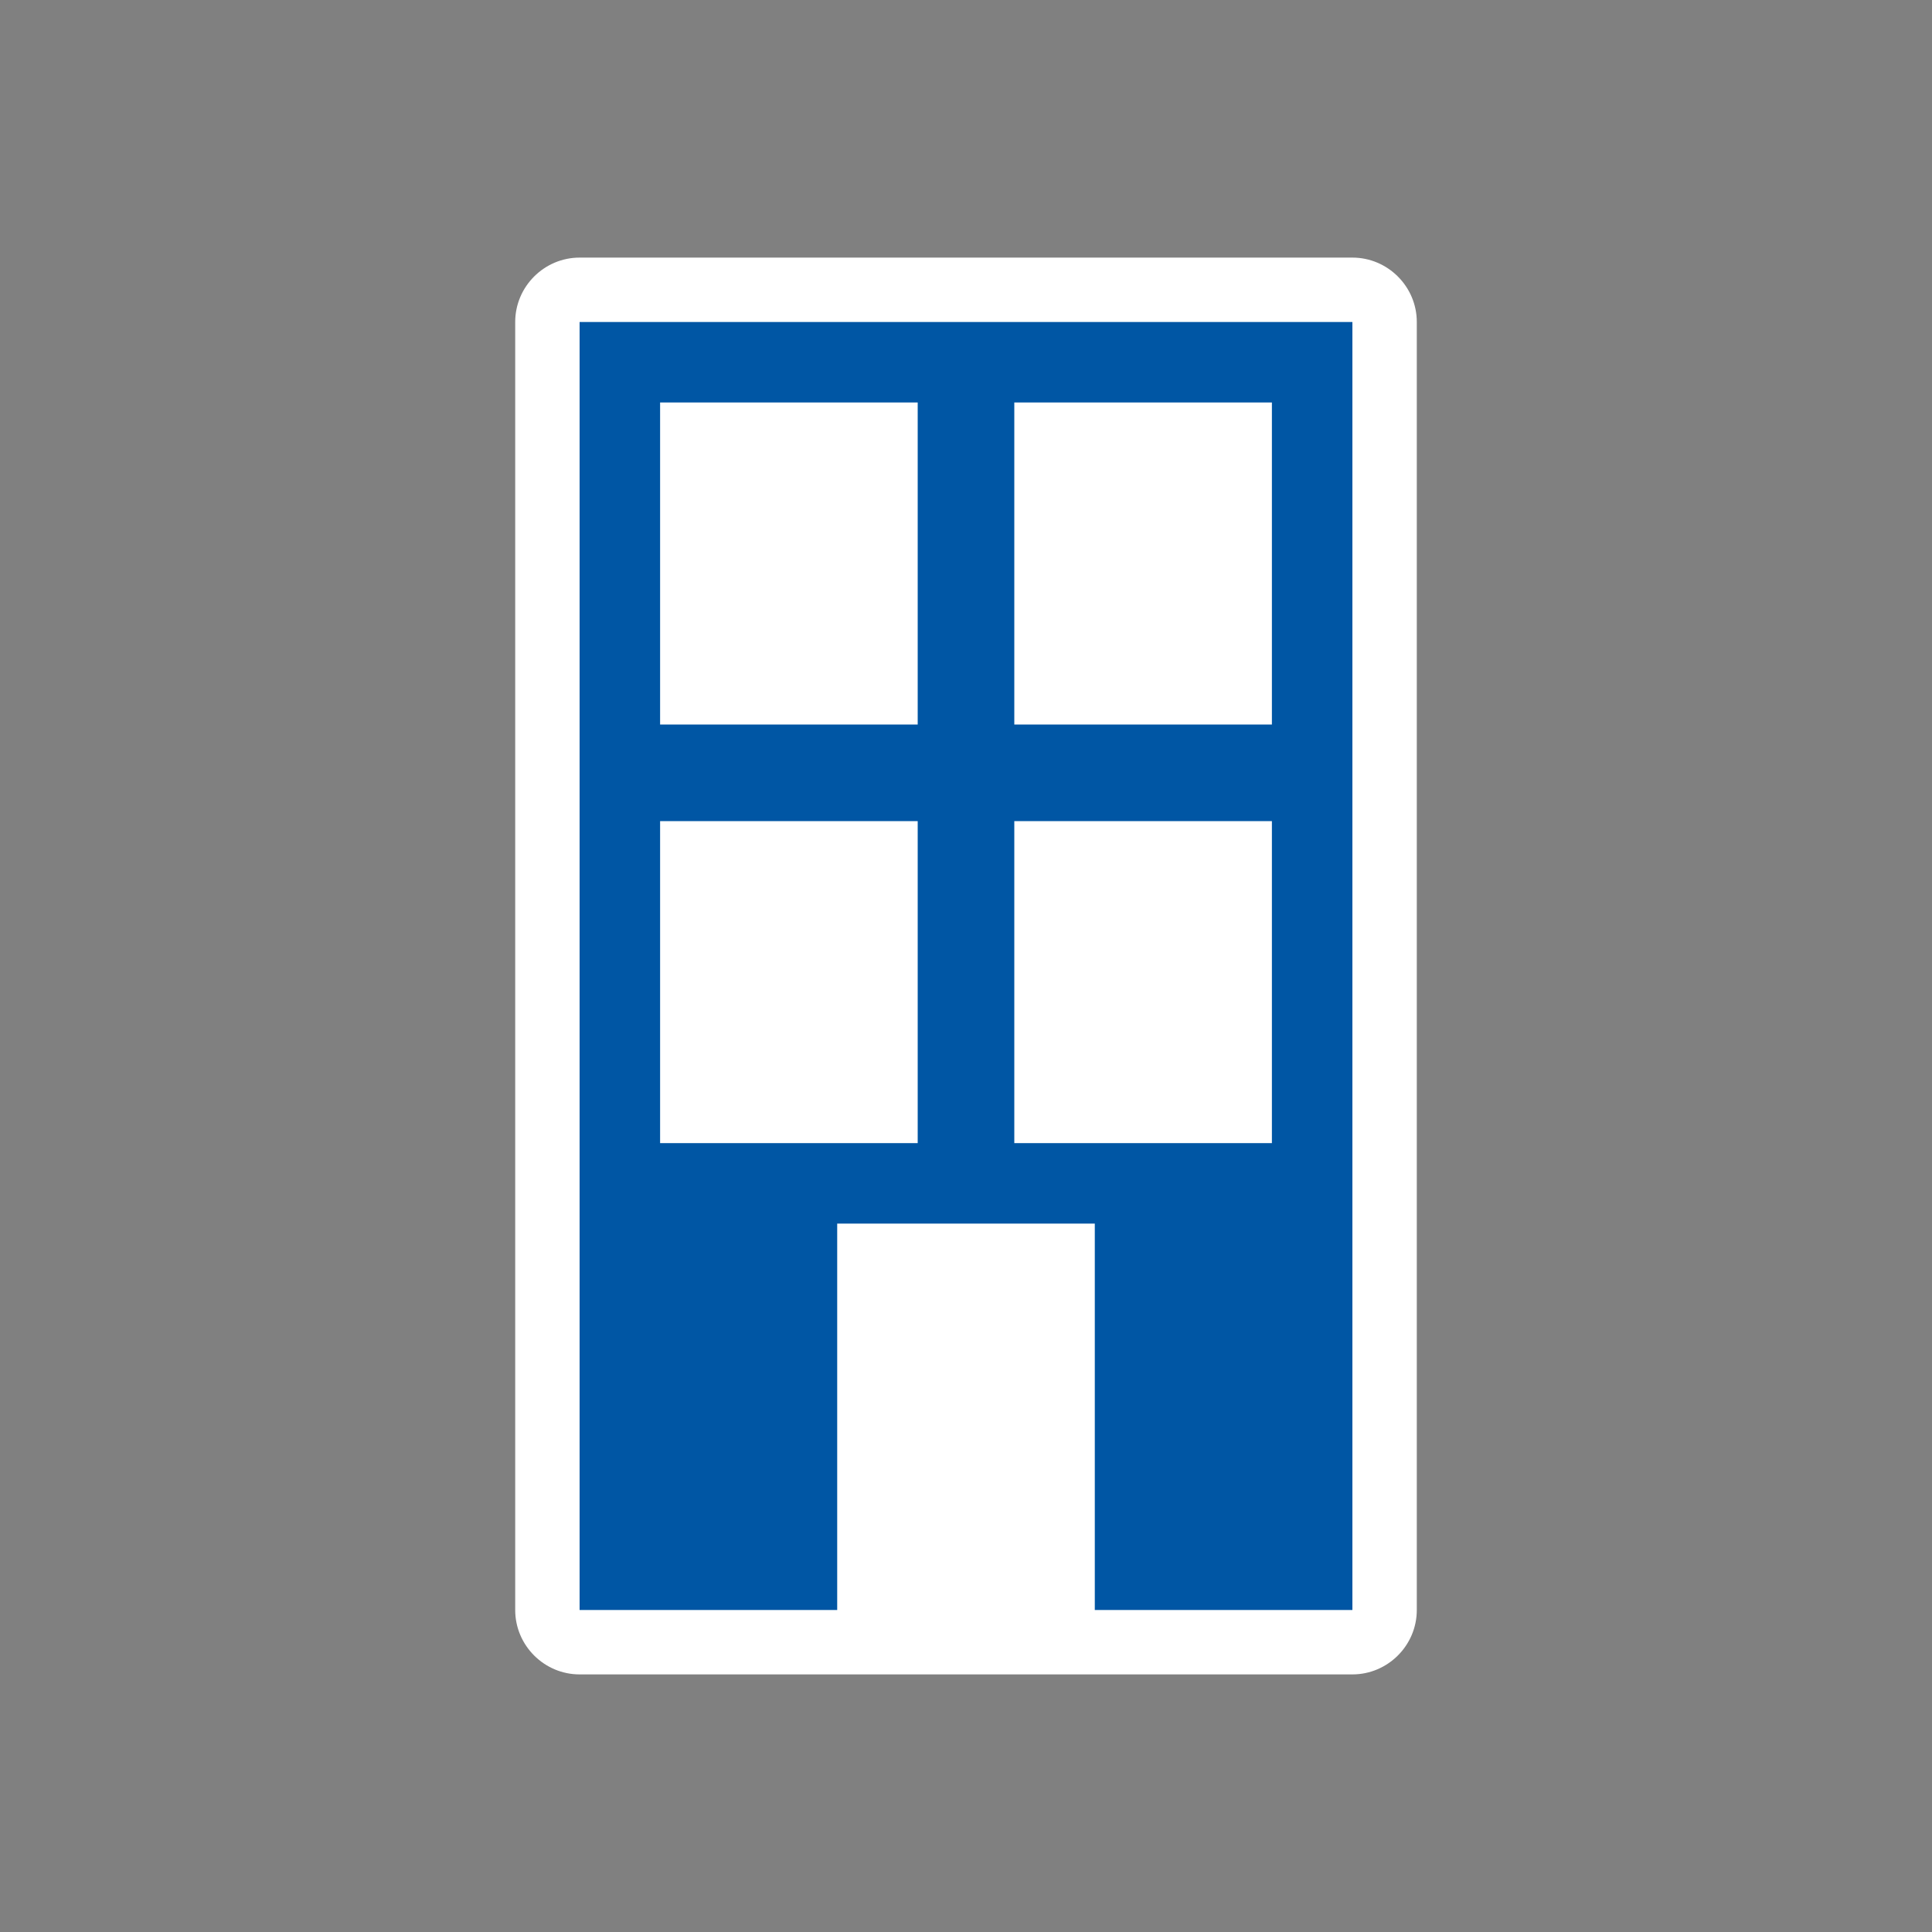 <?xml version="1.0" encoding="UTF-8"?>
<svg id="Layer_1" xmlns="http://www.w3.org/2000/svg" version="1.1" viewBox="0 0 60 60"><rect x="0" y="0" width="60" height="60" fill="#808080" stroke="none"/>
  <!-- Generator: Adobe Illustrator 29.5.1, SVG Export Plug-In . SVG Version: 2.1.0 Build 141)  -->
  <defs>
    <style>
      .st0 {
        fill: #0056a4;
      }

      .st1 {
        fill: #fff;
      }
    </style>
  </defs>
  <path class="st1" d="M34,52h8c1.1,0,2-.9,2-2V10c0-1.1-.9-2-2-2h-24c-1.1,0-2,.9-2,2v40c0,1.1.9,2,2,2h16Z"/>
  <path class="st0" d="M18,10v40h8v-12h8v12h8V10h-24ZM28.5,35.5h-8v-10h8v10ZM28.5,22.5h-8v-10h8v10ZM39.5,35.5h-8v-10h8v10ZM39.5,22.5h-8v-10h8v10Z"/>
</svg>
